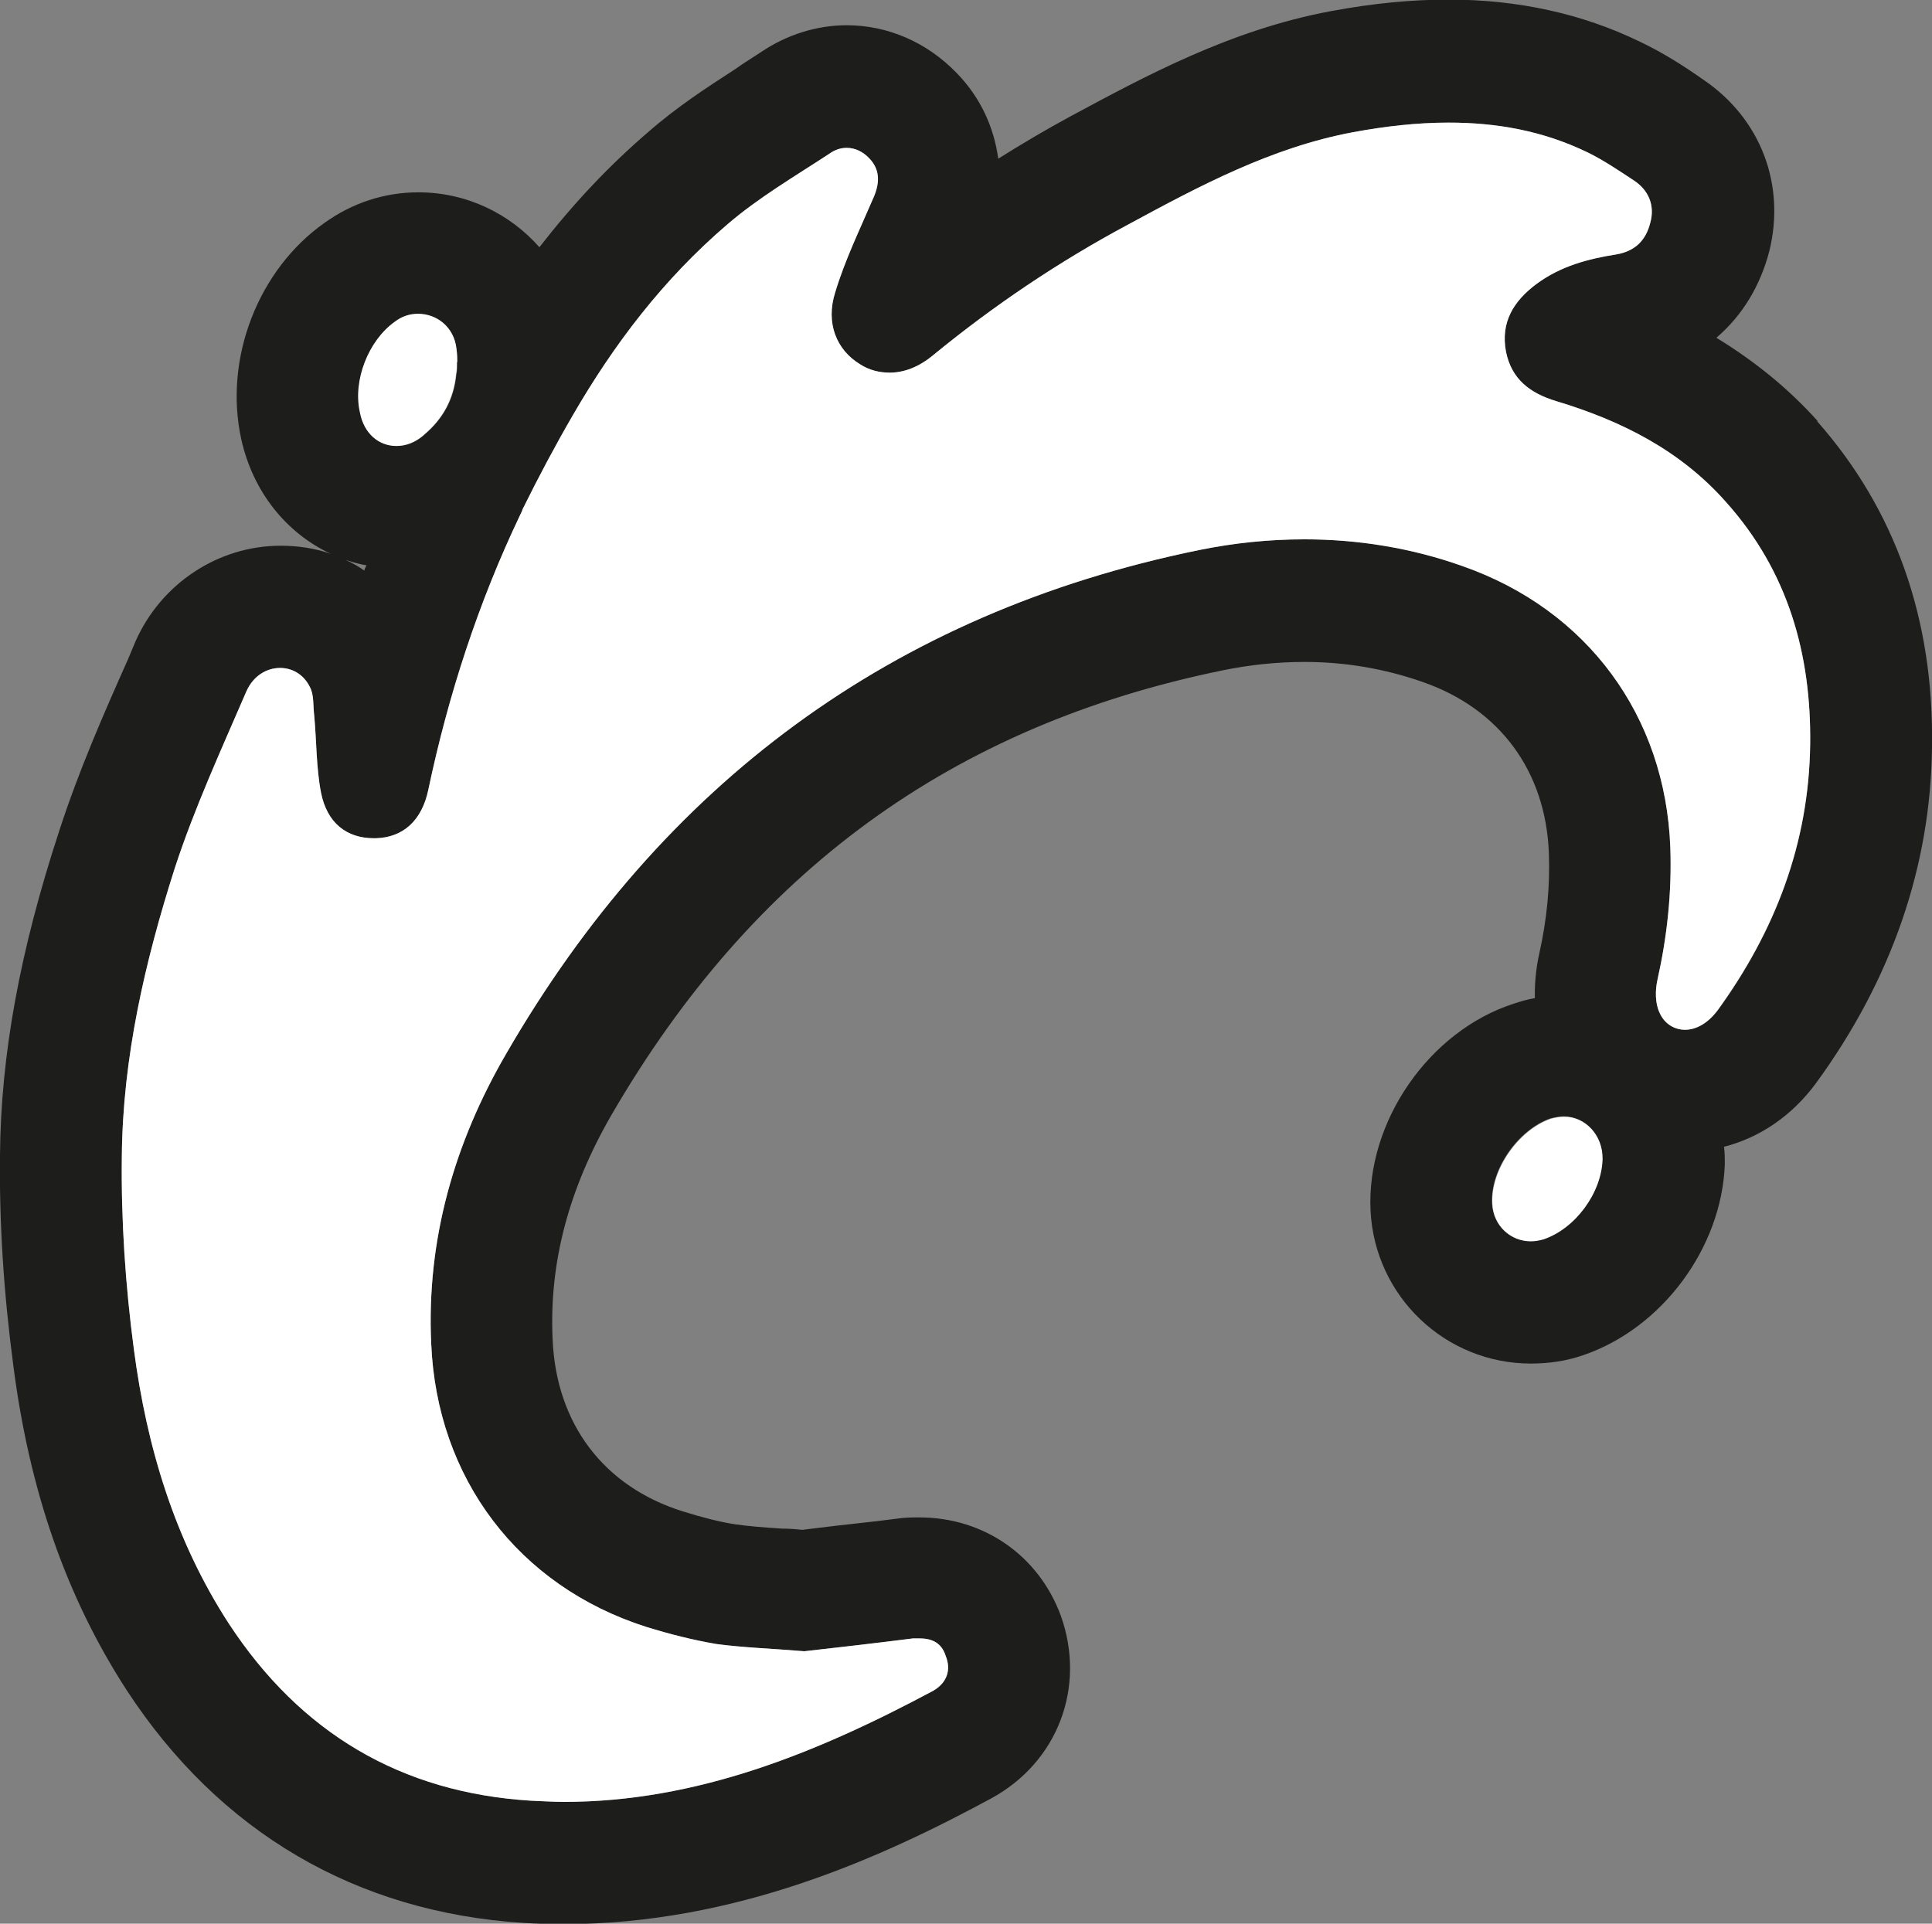 <?xml version="1.0" encoding="UTF-8"?>
<svg id="icon" data-name="Capa 1" xmlns="http://www.w3.org/2000/svg" viewBox="0 0 48.21 48.01">
  <rect x="0" y="0" width="48.21" height="48.01" fill="#808080" stroke="none"/>
  <path d="m45.35,10.5c-.73-.81-1.57-1.49-2.52-2.07.64-.55,1.09-1.28,1.32-2.16.41-1.66-.21-3.3-1.63-4.27-.47-.33-.99-.67-1.6-.96-1.44-.7-3.05-1.05-4.77-1.05-.91,0-1.88.09-2.95.29-2.51.47-4.64,1.63-6.5,2.63-.61.33-1.2.68-1.79,1.05-.11-.79-.44-1.52-1.03-2.13-.74-.77-1.72-1.2-2.75-1.2-.74,0-1.49.23-2.14.67-.21.14-.43.27-.65.43-.68.44-1.44.93-2.17,1.57-.99.85-1.87,1.79-2.71,2.87-.74-.84-1.82-1.37-3.02-1.37-.84,0-1.64.26-2.34.76-1.66,1.17-2.52,3.39-2.08,5.4.29,1.31,1.12,2.34,2.23,2.86-.4-.14-.82-.2-1.25-.2-1.55,0-2.98.94-3.62,2.39l-.18.43c-.61,1.37-1.23,2.78-1.72,4.29C.49,23.75.02,26.34,0,28.83c-.02,1.67.09,3.42.33,5.23.4,3.13,1.32,5.79,2.83,8.12,2.31,3.54,5.73,5.55,9.91,5.81.33.02.67.03,1,.03,4.29,0,7.95-1.67,10.65-3.13,1.67-.9,2.39-2.78,1.75-4.57-.55-1.49-1.91-2.45-3.53-2.45-.17,0-.35,0-.55.03-.67.09-1.34.15-1.96.23l-.41.05c-.18-.02-.35-.03-.5-.03-.46-.03-.85-.06-1.19-.11-.38-.06-.81-.17-1.29-.32-1.98-.62-3.16-2.19-3.25-4.29-.09-1.91.4-3.75,1.46-5.59,3.53-6.09,8.51-9.73,15.26-11.11.68-.14,1.37-.21,2.04-.21,1.02,0,2.01.17,2.95.5,1.93.67,3.07,2.23,3.15,4.27.03.84-.05,1.66-.24,2.51-.06.27-.12.65-.11,1.11-.18.03-.35.08-.53.14-2.11.68-3.68,2.95-3.57,5.17.11,2.14,1.87,3.81,4,3.81.44,0,.88-.06,1.31-.21,1.96-.67,3.45-2.67,3.53-4.76,0-.15,0-.29-.02-.44.9-.23,1.7-.78,2.29-1.58,1.9-2.6,2.87-5.44,2.9-8.4.05-3.21-.93-5.93-2.86-8.12Zm-35.5-2.46c.18-.14.38-.2.58-.2.47,0,.9.33.96.87.02.14.02.27.02.33,0,.11,0,.21-.02.3-.06.62-.33,1.11-.79,1.5l-.02.02c-.21.18-.44.27-.68.27-.43,0-.81-.3-.91-.84-.18-.79.21-1.79.87-2.26Zm-.7,6.06s-.05.09-.06.14c-.15-.11-.32-.2-.47-.27.17.06.35.11.53.14Zm29.36,16.82c-.11.03-.21.05-.32.05-.5,0-.93-.38-.96-.93-.05-.85.65-1.85,1.46-2.13.12-.03.23-.05.33-.05.53,0,.97.46.96,1.06-.03.84-.68,1.72-1.47,1.99Zm4.33-5.68c-.23.3-.52.46-.79.46s-.52-.15-.64-.43c-.11-.23-.11-.56-.05-.82.24-1.08.36-2.17.32-3.3-.12-3.28-2.07-5.93-5.18-7.02-1.29-.46-2.63-.67-3.95-.67-.88,0-1.76.09-2.64.27-7.66,1.57-13.39,5.84-17.28,12.57-1.29,2.22-1.99,4.64-1.87,7.23.14,3.36,2.17,6.05,5.36,7.07.58.18,1.17.33,1.76.43.67.09,1.35.11,2.19.18.81-.09,1.76-.2,2.71-.32h.17c.32,0,.55.12.65.44.14.35.03.67-.32.87-2.9,1.55-5.9,2.77-9.21,2.77-.27,0-.55-.02-.82-.03-3.25-.2-5.76-1.7-7.54-4.42-1.35-2.08-2.05-4.41-2.37-6.85-.21-1.58-.32-3.21-.3-4.8.02-2.48.58-4.88,1.32-7.2.49-1.5,1.16-2.96,1.79-4.42.17-.38.5-.58.84-.58.29,0,.58.15.74.47.11.2.08.47.11.71.06.64.05,1.31.17,1.93.15.76.64,1.14,1.32,1.14h.05c.68-.02,1.15-.44,1.31-1.22.5-2.37,1.25-4.67,2.29-6.85.02-.05.05-.09.06-.14.4-.81.81-1.58,1.25-2.34,1.03-1.78,2.26-3.4,3.86-4.77.78-.67,1.67-1.19,2.54-1.76.15-.11.3-.15.44-.15.2,0,.4.09.56.26.29.3.26.65.09,1.02-.33.77-.7,1.53-.94,2.33-.24.76.03,1.43.62,1.79.23.15.49.21.74.21.36,0,.73-.14,1.09-.44,1.5-1.23,3.13-2.33,4.85-3.25,1.79-.97,3.59-1.93,5.62-2.31.81-.15,1.6-.24,2.39-.24,1.19,0,2.34.2,3.46.74.41.2.79.46,1.17.71.36.24.52.62.4,1.05-.11.44-.38.71-.85.79-.7.11-1.38.29-1.98.73-.58.43-.91.96-.77,1.7.14.68.59,1.03,1.25,1.23,1.63.49,3.1,1.23,4.24,2.52,1.55,1.73,2.13,3.8,2.1,6.05-.03,2.48-.88,4.68-2.33,6.67Z" fill="#1d1d1b" stroke-width="0"/>
  <g>
    <path d="m45.17,18.57c-.03,2.48-.88,4.68-2.33,6.67-.23.3-.52.46-.79.46s-.52-.15-.64-.43c-.11-.23-.11-.56-.05-.82.24-1.08.36-2.17.32-3.3-.12-3.28-2.07-5.93-5.18-7.02-1.29-.46-2.63-.67-3.95-.67-.88,0-1.76.09-2.64.27-7.66,1.57-13.39,5.84-17.28,12.57-1.29,2.22-1.99,4.64-1.87,7.23.14,3.36,2.17,6.05,5.36,7.07.58.18,1.17.33,1.76.43.67.09,1.35.11,2.19.18.81-.09,1.76-.2,2.71-.32h.17c.32,0,.55.12.65.44.14.35.03.67-.32.87-2.9,1.55-5.9,2.77-9.21,2.77-.27,0-.55-.02-.82-.03-3.25-.2-5.76-1.7-7.54-4.42-1.35-2.08-2.05-4.41-2.37-6.85-.21-1.58-.32-3.21-.3-4.8.02-2.48.58-4.88,1.32-7.2.49-1.5,1.16-2.96,1.79-4.42.17-.38.5-.58.84-.58.29,0,.58.15.74.47.11.2.08.47.11.71.06.64.05,1.31.17,1.93.15.76.64,1.14,1.32,1.14h.05c.68-.02,1.15-.44,1.31-1.22.5-2.37,1.25-4.67,2.29-6.85.02-.05.05-.09.06-.14.4-.81.81-1.58,1.25-2.34,1.03-1.78,2.26-3.4,3.86-4.77.78-.67,1.67-1.19,2.54-1.76.15-.11.3-.15.44-.15.2,0,.4.09.56.26.29.3.26.65.09,1.02-.33.77-.7,1.53-.94,2.33-.24.76.03,1.43.62,1.79.23.15.49.21.74.21.36,0,.73-.14,1.09-.44,1.5-1.23,3.13-2.33,4.85-3.25,1.79-.97,3.59-1.93,5.62-2.31.81-.15,1.6-.24,2.39-.24,1.19,0,2.34.2,3.46.74.41.2.79.46,1.17.71.36.24.52.62.4,1.05-.11.44-.38.71-.85.79-.7.11-1.38.29-1.98.73-.58.43-.91.96-.77,1.7.14.68.59,1.03,1.25,1.23,1.63.49,3.1,1.23,4.24,2.52,1.55,1.73,2.13,3.8,2.1,6.05Z" fill="#fff" stroke-width="0"/>
    <path d="m11.4,9.04c0,.11,0,.21-.02.3-.06.62-.33,1.11-.79,1.5l-.02.02c-.21.18-.44.27-.68.27-.43,0-.81-.3-.91-.84-.18-.79.21-1.79.87-2.26.18-.14.38-.2.58-.2.47,0,.9.33.96.87.02.14.02.27.02.33Z" fill="#fff" stroke-width="0"/>
    <path d="m39.99,28.94c-.03.84-.68,1.72-1.47,1.99-.11.03-.21.05-.32.05-.5,0-.93-.38-.96-.93-.05-.85.65-1.85,1.46-2.13.12-.03.23-.05.33-.05.53,0,.97.46.96,1.06Z" fill="#fff" stroke-width="0"/>
  </g>
</svg>
